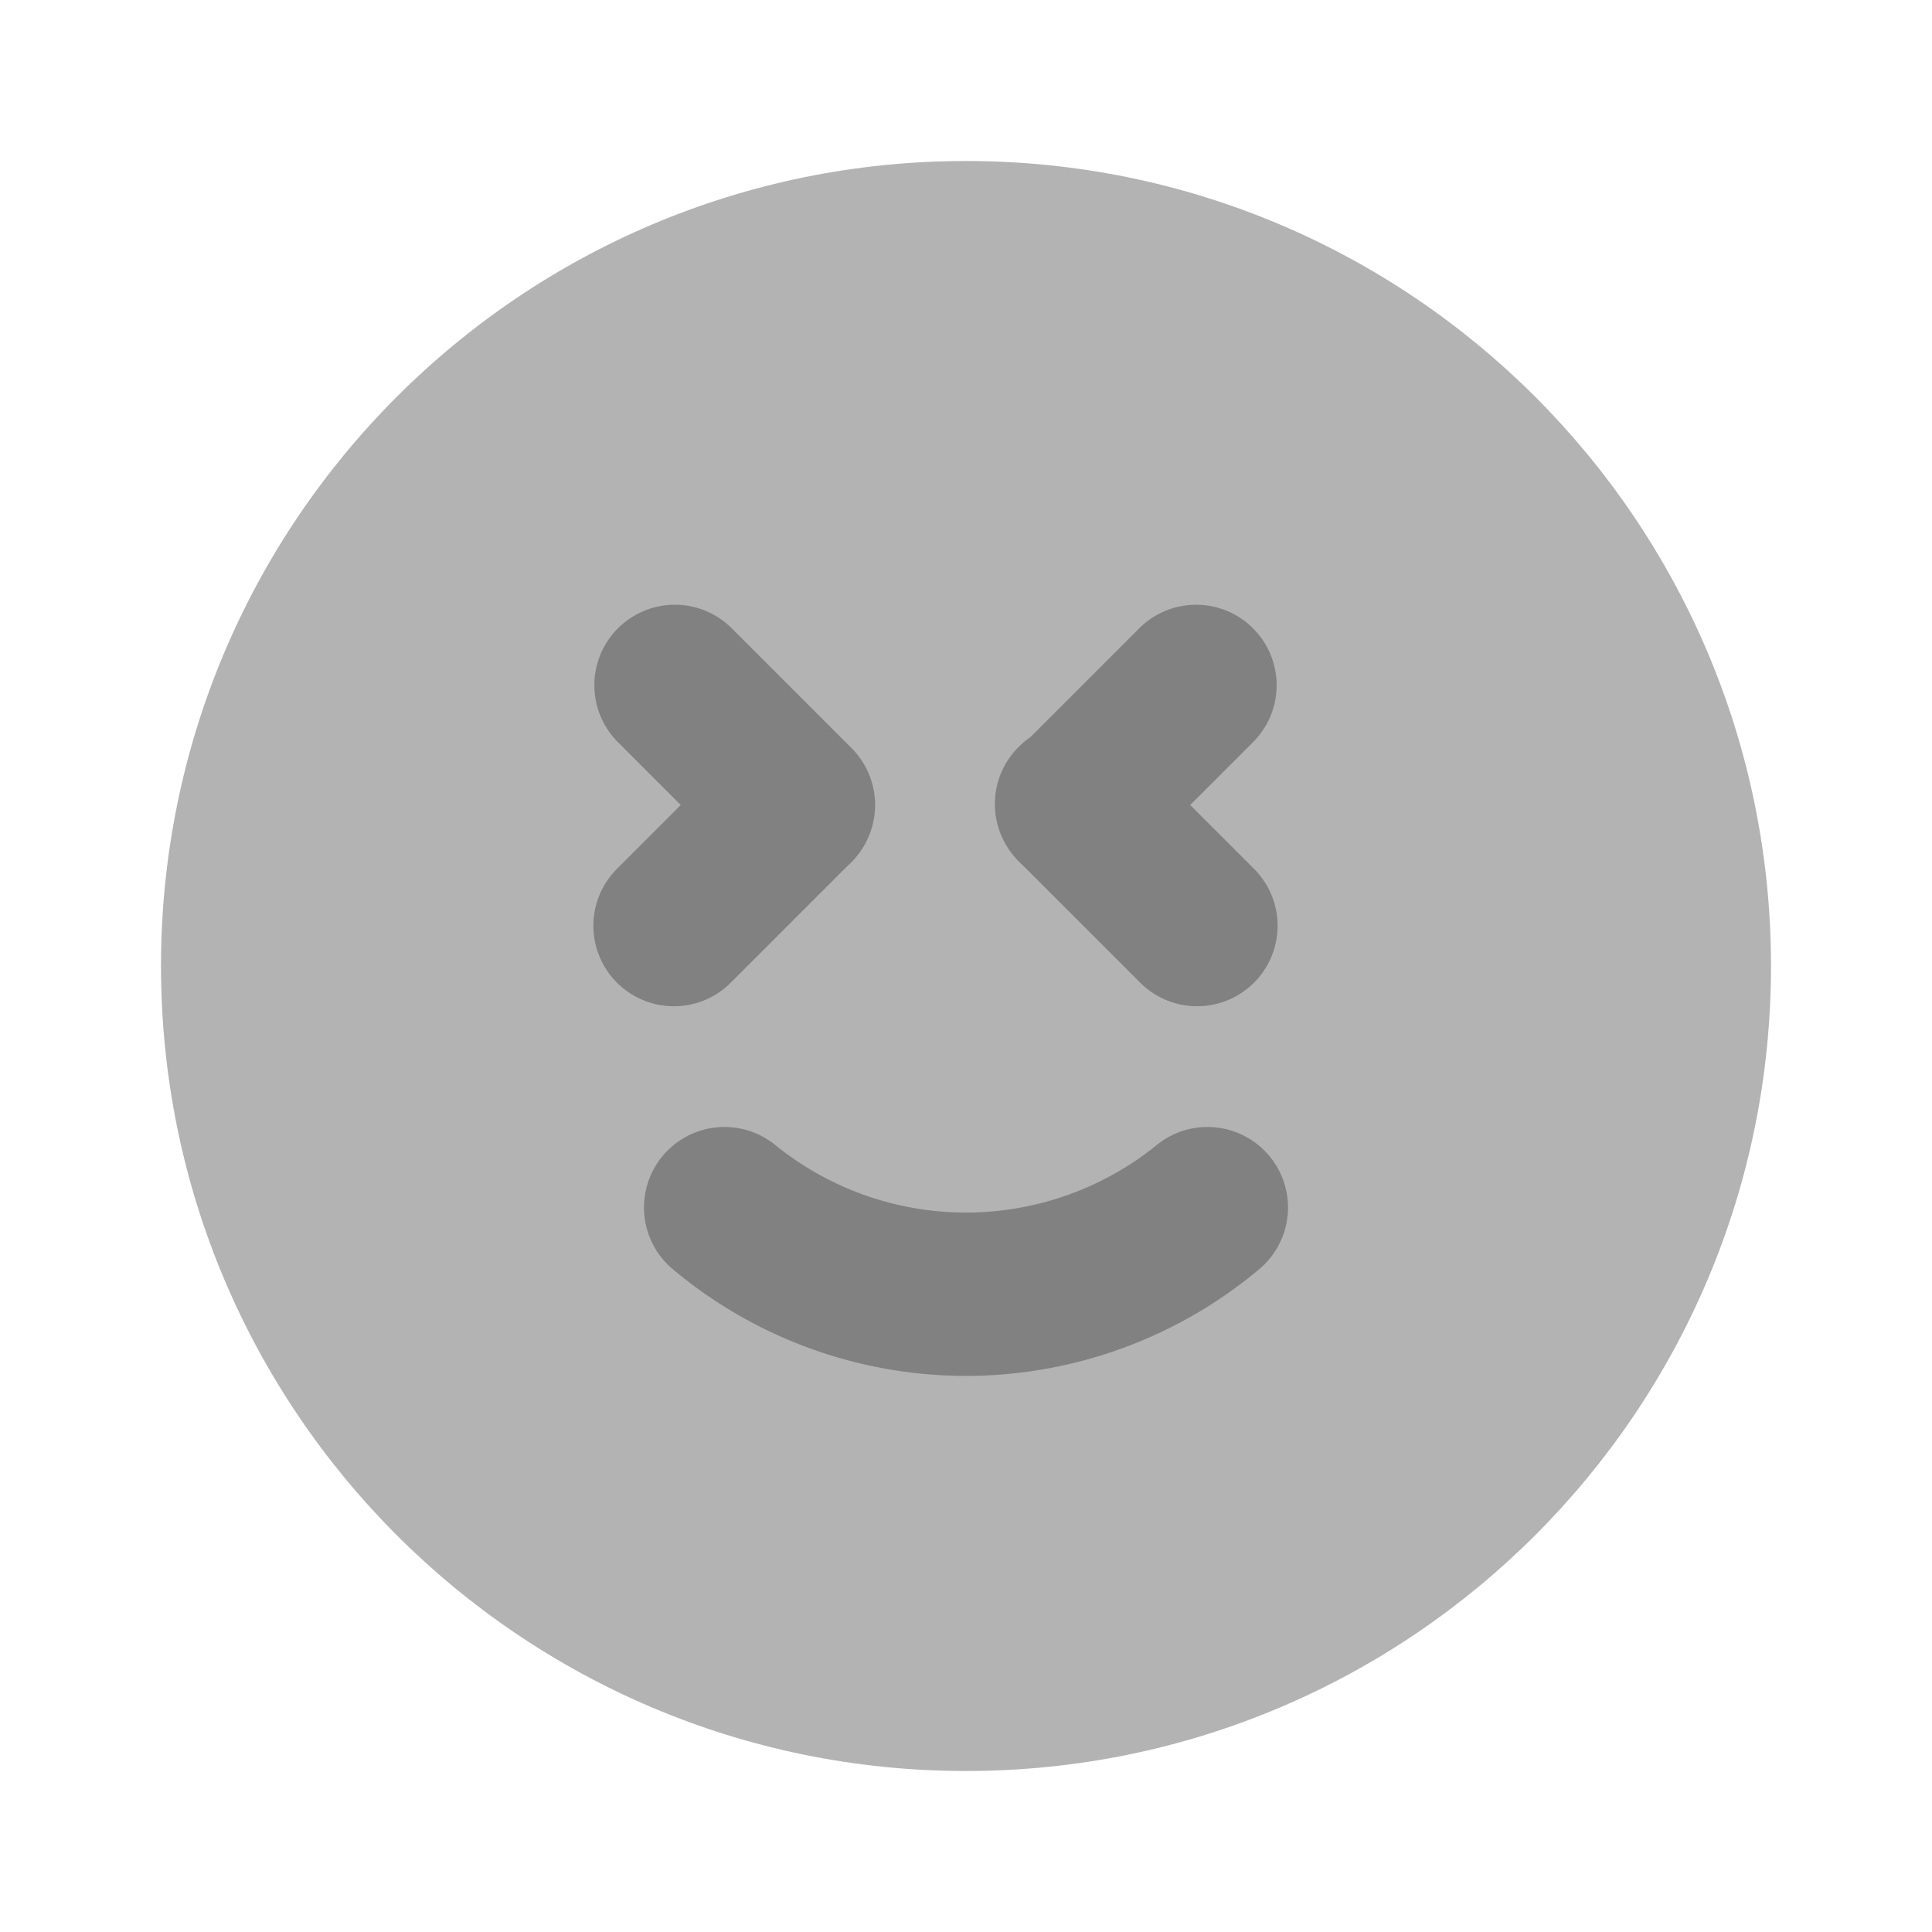 <svg xmlns="http://www.w3.org/2000/svg" width="24" height="24" fill="none" viewBox="0 0 24 24">
  <path fill="#B3B3B3" d="M12 22c5.523 0 10-4.477 10-10S17.523 2 12 2 2 6.477 2 12s4.477 10 10 10z"/>
  <path fill="#818181" d="M12 17.092a5.673 5.673 0 01-3.643-1.326 1 1 0 111.286-1.532 3.766 3.766 0 004.714 0 1 1 0 111.286 1.532A5.673 5.673 0 0112 17.092zM9.871 11a.997.997 0 01-.707-.293l-1.5-1.5a1 1 0 011.414-1.414l1.5 1.5A1 1 0 019.871 11z"/>
  <path fill="#818181" d="M8.371 12.5a1 1 0 01-.707-1.707l1.5-1.5a1 1 0 011.414 1.414l-1.5 1.5a.995.995 0 01-.707.293zm6.5 0a.997.997 0 01-.707-.293l-1.5-1.5a1 1 0 111.414-1.414l1.5 1.5a1 1 0 01-.707 1.707z"/>
  <path fill="#818181" d="M13.371 11a1 1 0 01-.707-1.707l1.5-1.5a1 1 0 011.414 1.414l-1.5 1.5a.999.999 0 01-.707.293z"/>
</svg>
